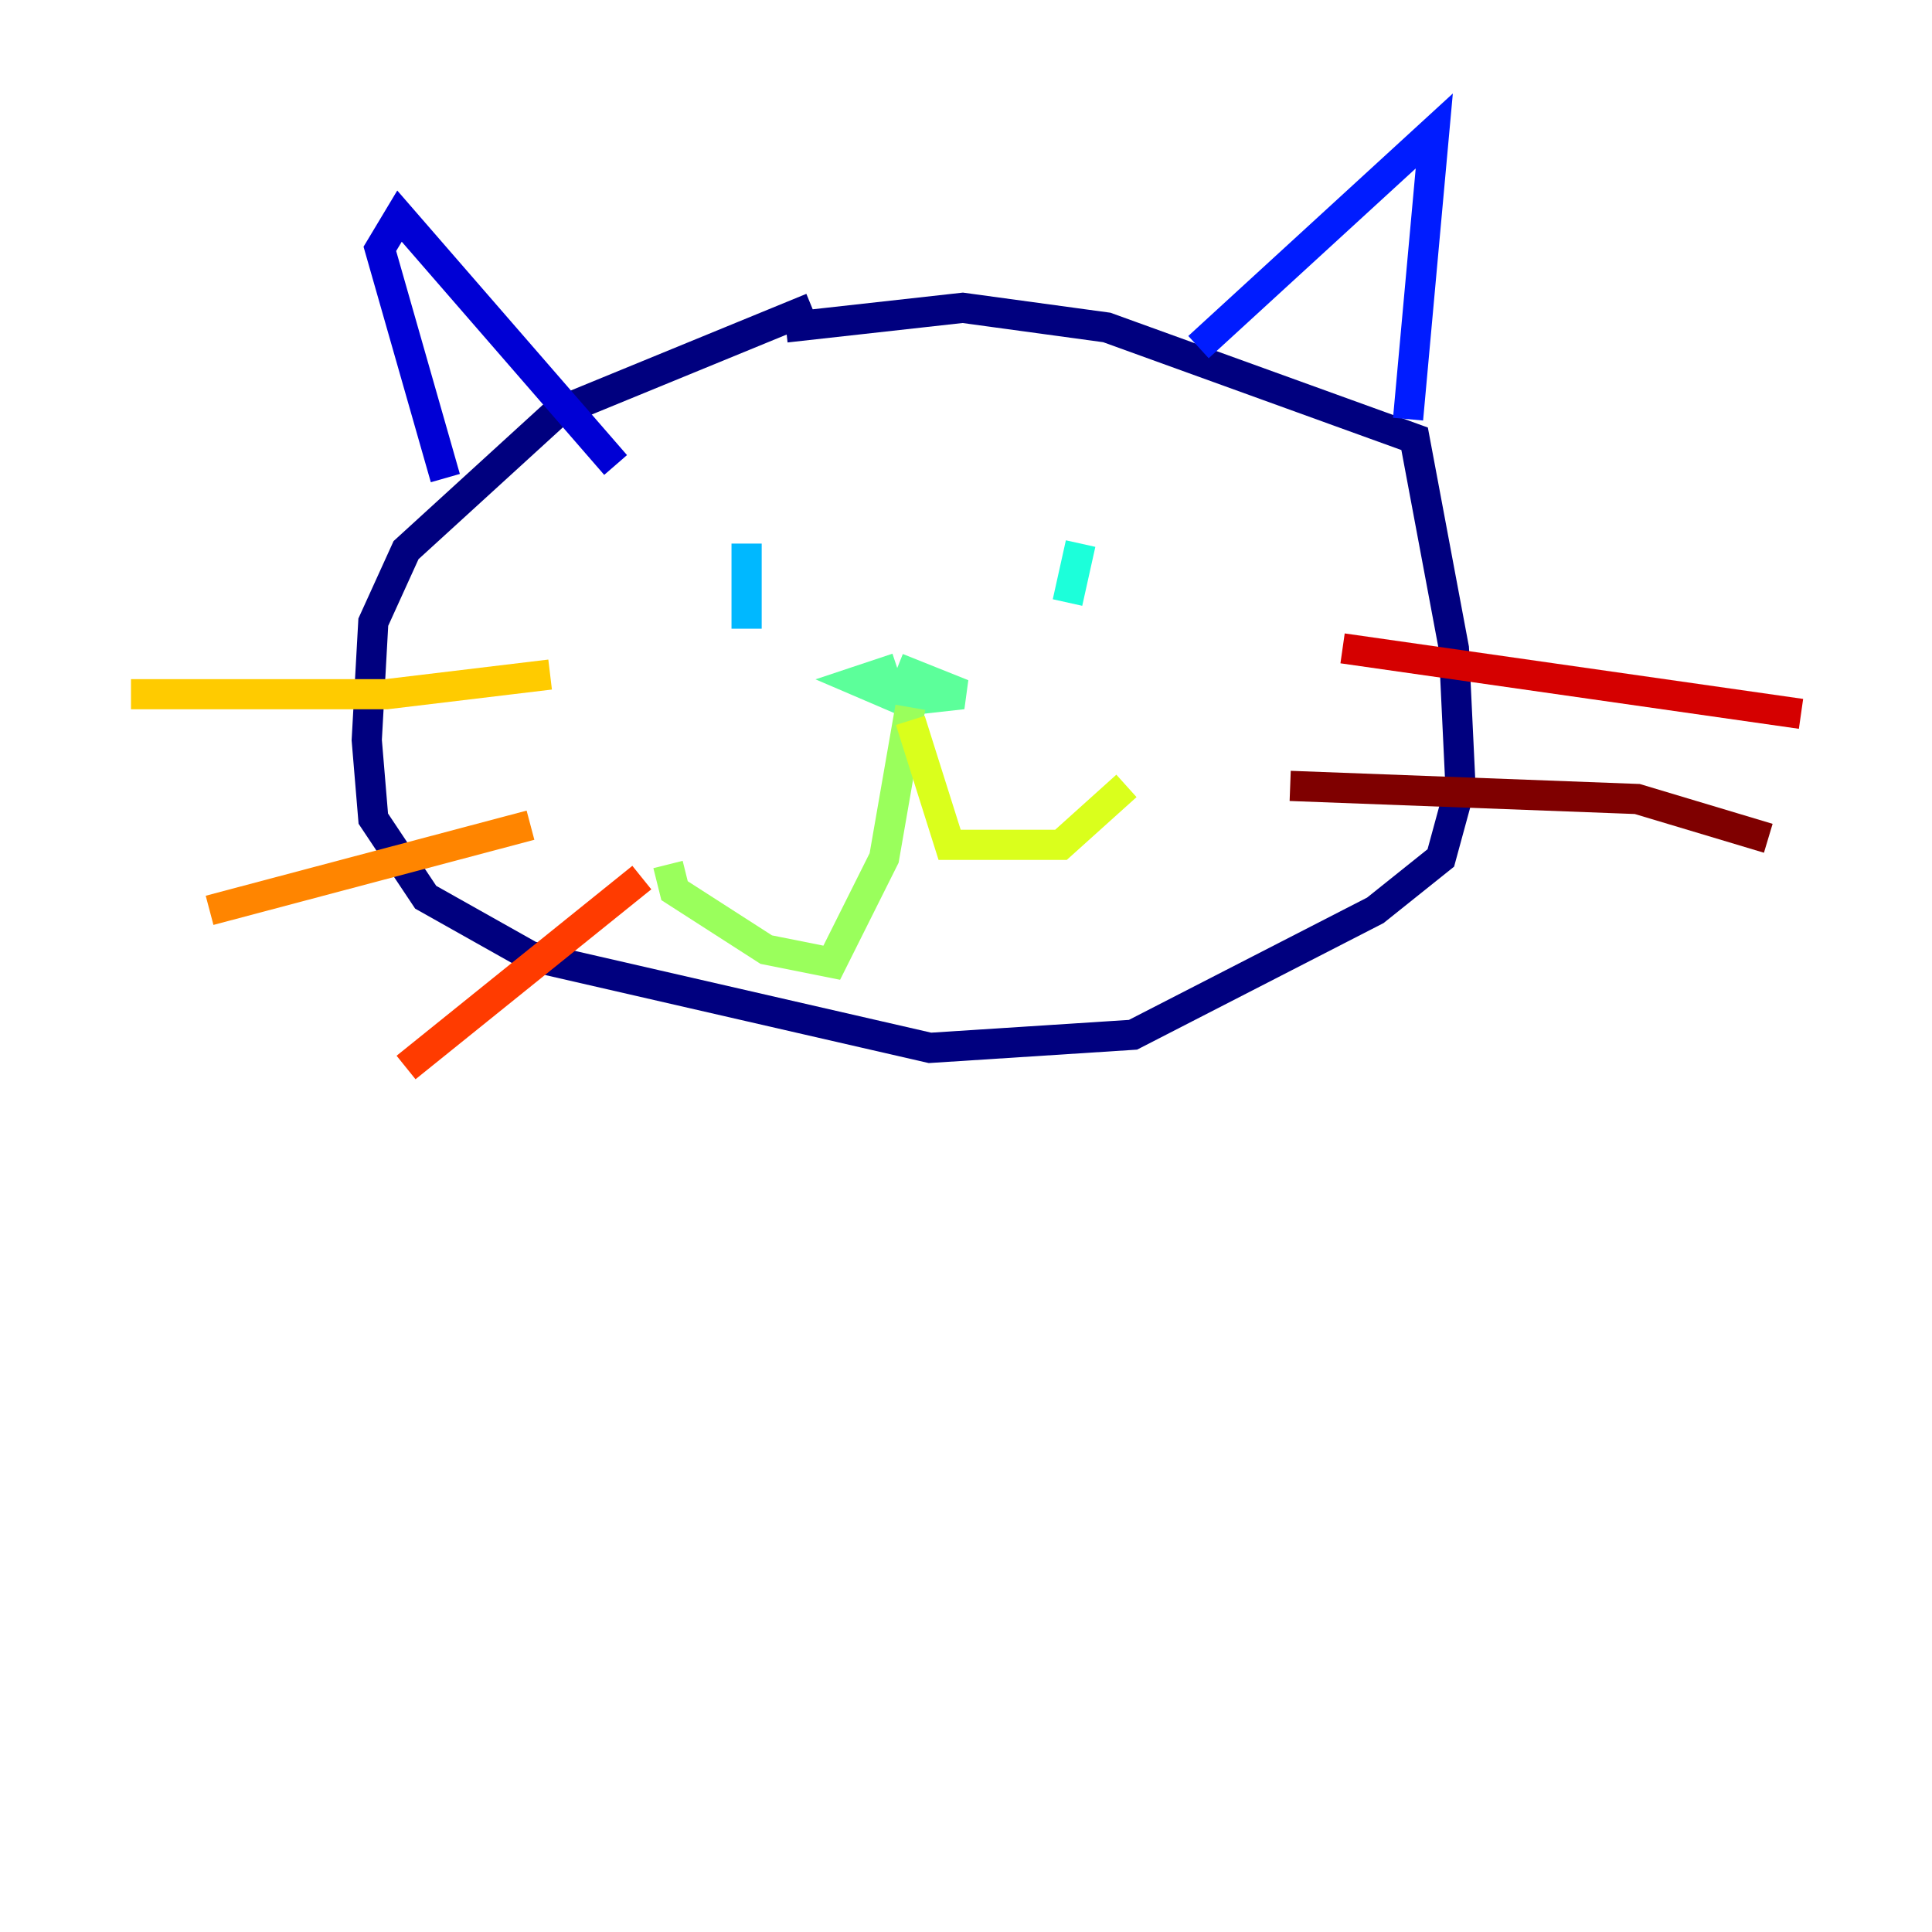 <?xml version="1.0" encoding="utf-8" ?>
<svg baseProfile="tiny" height="128" version="1.2" viewBox="0,0,128,128" width="128" xmlns="http://www.w3.org/2000/svg" xmlns:ev="http://www.w3.org/2001/xml-events" xmlns:xlink="http://www.w3.org/1999/xlink"><defs /><polyline fill="none" points="53.803,20.393 36.881,27.336 26.902,36.447 24.732,41.22 24.298,49.031 24.732,54.237 28.203,59.444 35.146,63.349 61.614,69.424 75.064,68.556 91.119,60.312 95.458,56.841 96.759,52.068 96.325,42.956 93.722,29.071 73.329,21.695 63.783,20.393 52.068,21.695" stroke="#00007f" stroke-width="2" /><polyline fill="none" points="29.505,31.675 25.166,16.488 26.468,14.319 40.786,30.807" stroke="#0000d5" stroke-width="2" /><polyline fill="none" points="79.403,22.997 95.024,8.678 93.288,27.77" stroke="#001cff" stroke-width="2" /><polyline fill="none" points="49.898,36.447 49.898,36.447" stroke="#006cff" stroke-width="2" /><polyline fill="none" points="49.464,36.014 49.464,41.654" stroke="#00b8ff" stroke-width="2" /><polyline fill="none" points="71.593,36.014 70.725,39.919" stroke="#1cffda" stroke-width="2" /><polyline fill="none" points="59.444,44.258 56.841,45.125 59.878,46.427 63.783,45.993 59.444,44.258" stroke="#5cff9a" stroke-width="2" /><polyline fill="none" points="60.312,46.861 58.576,56.841 55.105,63.783 50.766,62.915 44.691,59.01 44.258,57.275" stroke="#9aff5c" stroke-width="2" /><polyline fill="none" points="60.312,47.729 62.915,55.973 70.291,55.973 74.63,52.068" stroke="#daff1c" stroke-width="2" /><polyline fill="none" points="36.447,44.691 25.6,45.993 8.678,45.993" stroke="#ffcb00" stroke-width="2" /><polyline fill="none" points="35.146,54.671 13.885,60.312" stroke="#ff8500" stroke-width="2" /><polyline fill="none" points="42.522,58.142 26.902,70.725" stroke="#ff3b00" stroke-width="2" /><polyline fill="none" points="88.949,42.956 119.322,47.295" stroke="#d50000" stroke-width="2" /><polyline fill="none" points="85.478,52.068 108.475,52.936 117.153,55.539" stroke="#7f0000" stroke-width="2" /></svg>